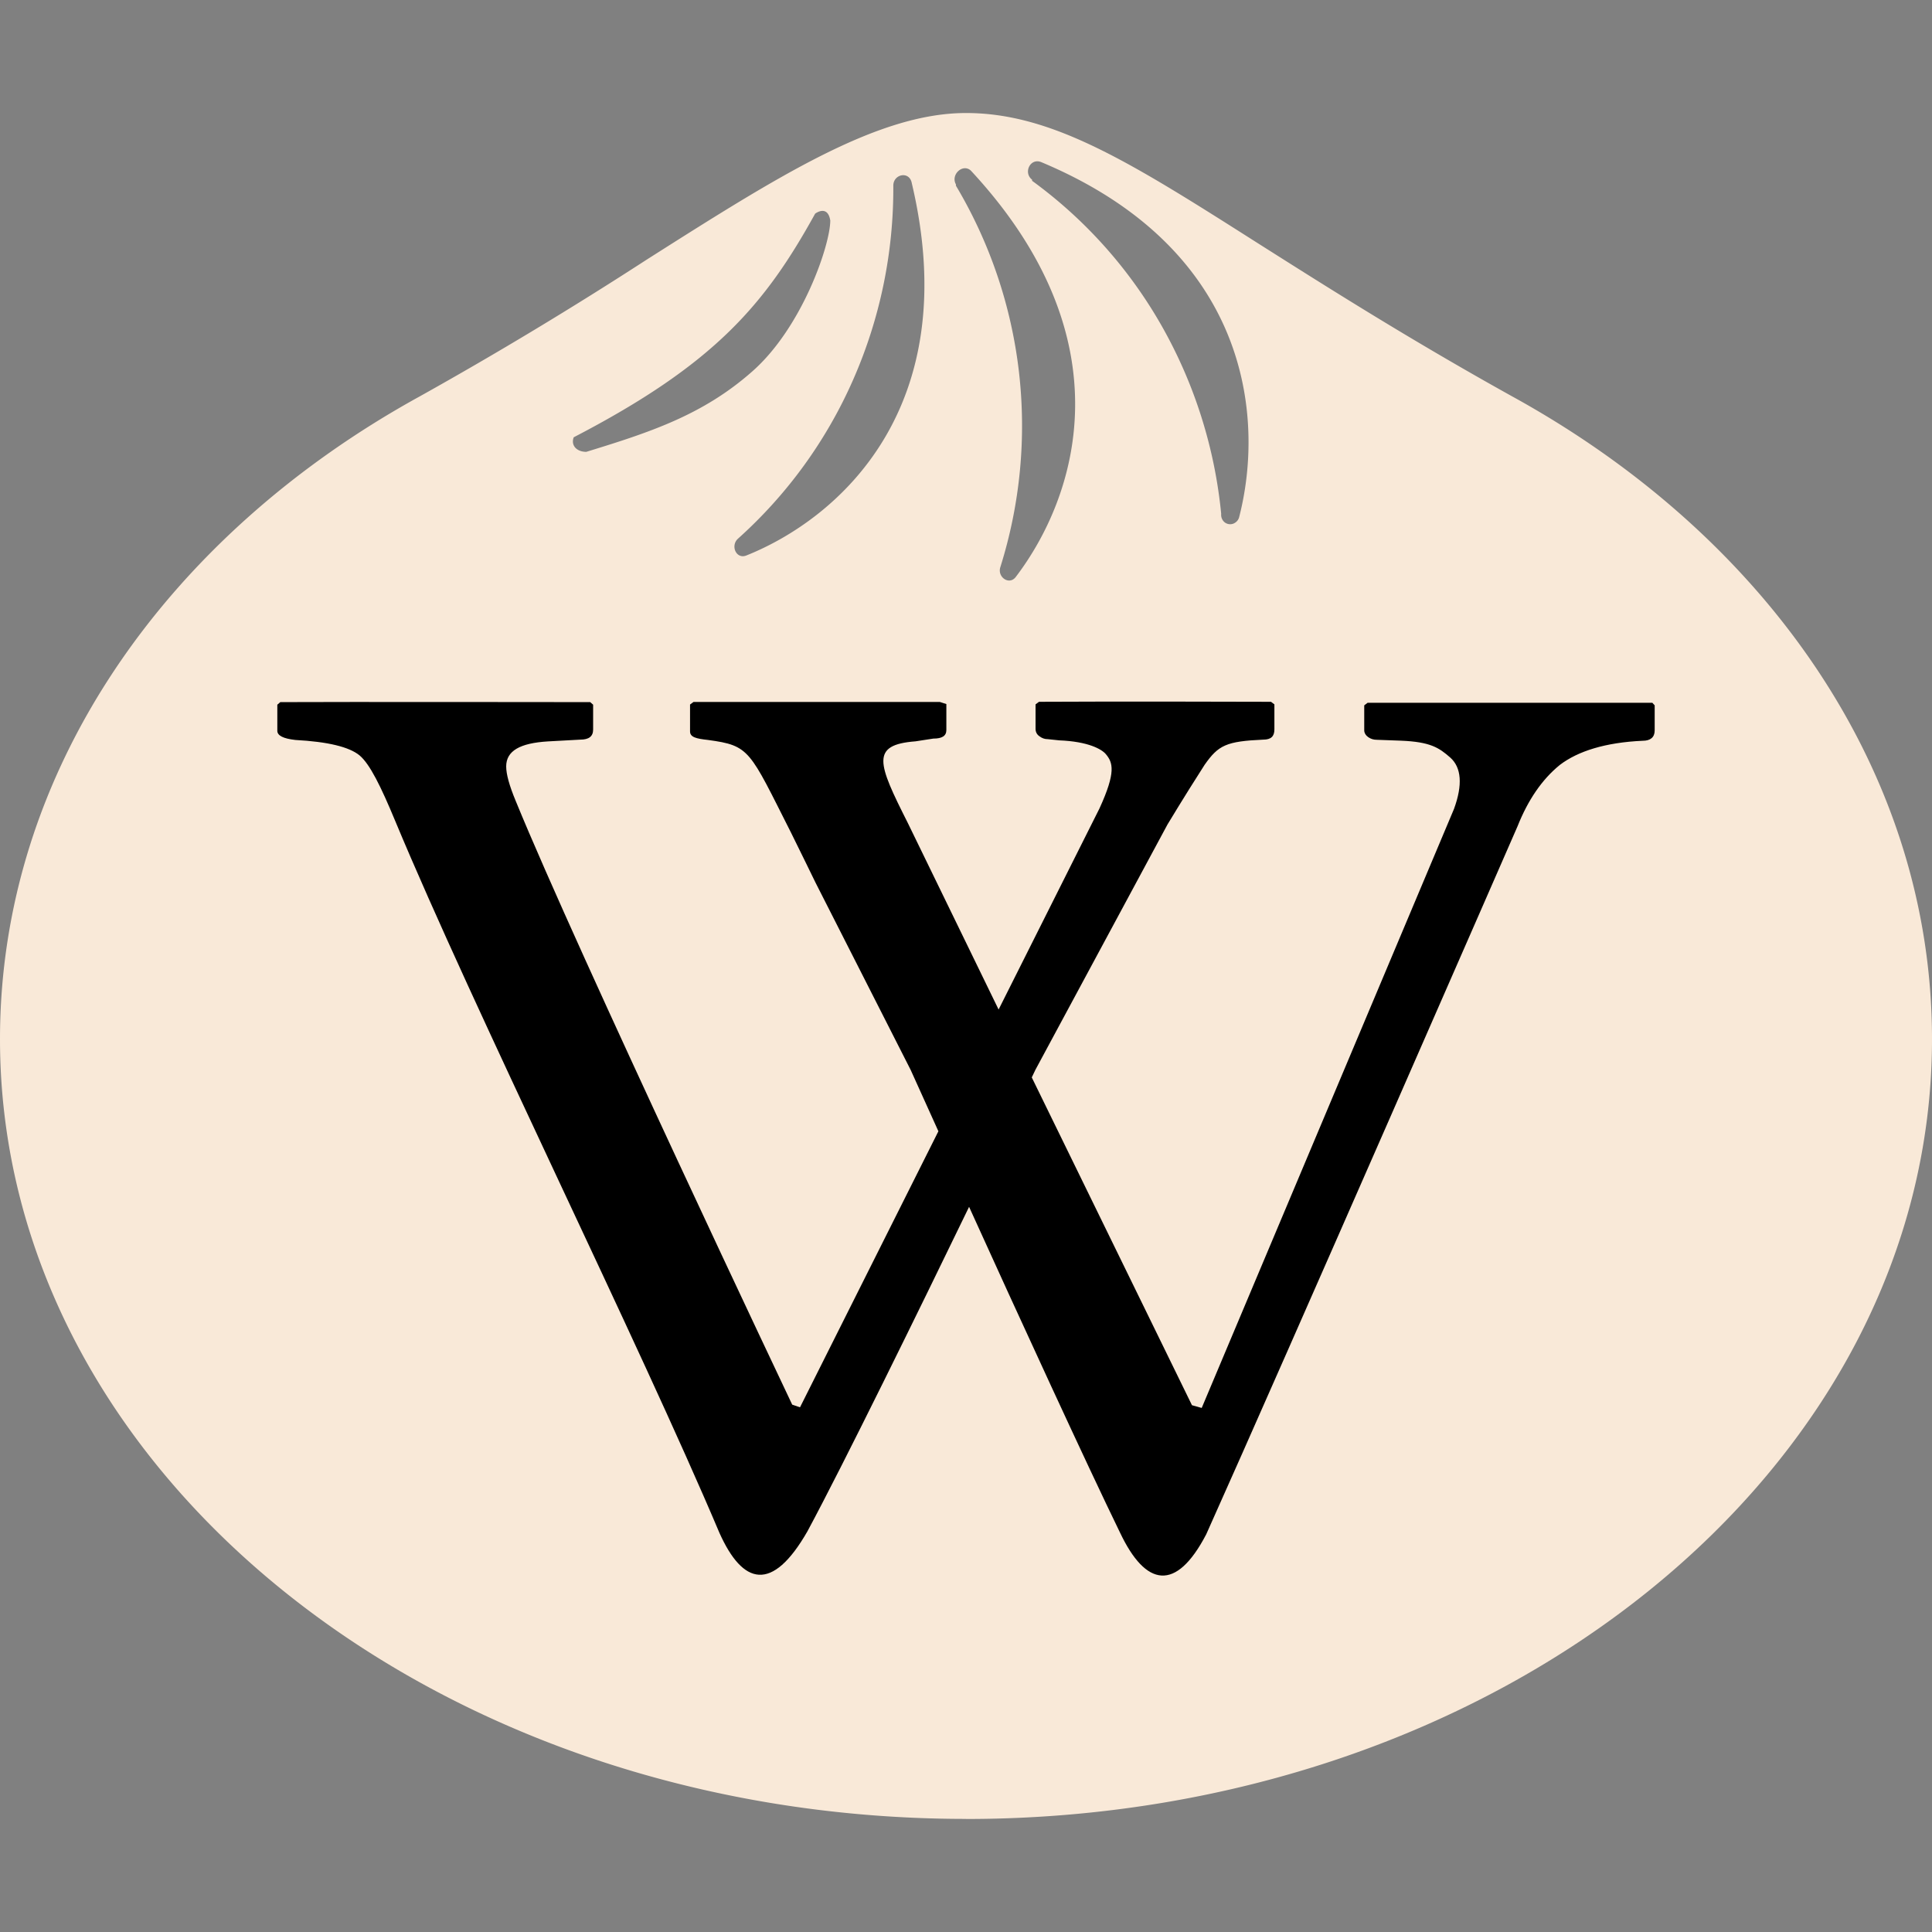 <?xml version="1.0" encoding="UTF-8" standalone="no"?>
<svg
   role="img"
   viewBox="0 0 24 24"
   version="1.1"
   id="svg1"
   sodipodi:docname="wikit.svg"
   xml:space="preserve"
   inkscape:version="1.3.2 (091e20e, 2023-11-25, custom)"
   xmlns:inkscape="http://www.inkscape.org/namespaces/inkscape"
   xmlns:sodipodi="http://sodipodi.sourceforge.net/DTD/sodipodi-0.dtd"
   xmlns="http://www.w3.org/2000/svg"
   xmlns:svg="http://www.w3.org/2000/svg"
   xmlns:rdf="http://www.w3.org/1999/02/22-rdf-syntax-ns#"
   xmlns:cc="http://creativecommons.org/ns#"
   xmlns:dc="http://purl.org/dc/elements/1.1/"><rect x="0" y="0" width="24" height="24" fill="#808080" stroke="none"/><defs
     id="defs1" /><sodipodi:namedview
     id="namedview1"
     pagecolor="#505050"
     bordercolor="#eeeeee"
     borderopacity="1"
     inkscape:showpageshadow="0"
     inkscape:pageopacity="0"
     inkscape:pagecheckerboard="0"
     inkscape:deskcolor="#505050"
     inkscape:zoom="22.875"
     inkscape:cx="11.978142"
     inkscape:cy="12"
     inkscape:window-width="1366"
     inkscape:window-height="745"
     inkscape:window-x="-8"
     inkscape:window-y="-8"
     inkscape:window-maximized="1"
     inkscape:current-layer="svg1" /><title
     id="title1">Bun</title><path
     d="M12 22.596c6.628 0 12-4.338 12-9.688 0-3.318-2.057-6.248-5.219-7.986-1.286-.715-2.297-1.357-3.139-1.89C14.058 2.025 13.08 1.404 12 1.404c-1.097 0-2.334.785-3.966 1.821a49.92 49.92 0 0 1-2.816 1.697C2.057 6.66 0 9.59 0 12.908c0 5.35 5.372 9.687 12 9.687v.001ZM10.599 4.715c.334-.759.503-1.58.498-2.409 0-.145.202-.187.23-.029.658 2.783-.902 4.162-2.057 4.624-.124.048-.199-.121-.103-.209a5.763 5.763 0 0 0 1.432-1.977Zm2.058-.102a5.82 5.82 0 0 0-.782-2.306v-.016c-.069-.123.086-.263.185-.172 1.962 2.111 1.307 4.067.556 5.051-.082.103-.23-.003-.189-.126a5.85 5.85 0 0 0 .23-2.431Zm1.776-.561a5.727 5.727 0 0 0-1.612-1.806v-.014c-.112-.085-.024-.274.114-.218 2.595 1.087 2.774 3.18 2.459 4.407a.116.116 0 0 1-.049.071.11.11 0 0 1-.153-.026.122.122 0 0 1-.022-.083 5.891 5.891 0 0 0-.737-2.331Zm-5.087.561c-.617.546-1.282.76-2.063 1-.117 0-.195-.078-.156-.181 1.752-.909 2.376-1.649 2.999-2.778 0 0 .155-.118.188.085 0 .304-.349 1.329-.968 1.874Zm4.945 11.237a2.957 2.957 0 0 1-.937 1.553c-.346.346-.8.565-1.286.62a2.178 2.178 0 0 1-1.327-.62 2.955 2.955 0 0 1-.925-1.553.244.244 0 0 1 .064-.198.234.234 0 0 1 .193-.069h3.965a.226.226 0 0 1 .19.07c.05.053.073.125.063.197Zm-5.458-2.176a1.862 1.862 0 0 1-2.384-.245 1.98 1.98 0 0 1-.233-2.447c.207-.319.503-.566.848-.713a1.84 1.84 0 0 1 1.092-.11c.366.075.703.261.967.531a1.98 1.98 0 0 1 .408 2.114 1.931 1.931 0 0 1-.698.869v.001Zm8.495.005a1.86 1.86 0 0 1-2.381-.253 1.964 1.964 0 0 1-.547-1.366c0-.384.11-.76.32-1.079.207-.319.503-.567.849-.713a1.844 1.844 0 0 1 1.093-.108c.367.076.704.262.968.534a1.98 1.98 0 0 1 .4 2.117 1.932 1.932 0 0 1-.702.868Z"
     id="path1"
     style="fill:#f9e9d8;fill-opacity:1" /><rect
     style="fill:#f9e9d8;fill-opacity:1;stroke-width:44.927;stroke-linecap:round;stroke-linejoin:round;paint-order:stroke fill markers"
     id="rect1"
     width="14.514"
     height="10.492"
     x="4.59"
     y="8.525" /><path
     d="m 12.064,14.939 c -0.667,1.377 -1.581,3.242 -2.034,4.084 -0.439,0.766 -0.803,0.664 -1.092,0.021 C 7.936,16.676 5.878,12.525 4.909,10.197 4.731,9.768 4.595,9.493 4.468,9.385 4.339,9.278 4.073,9.214 3.668,9.192 3.519,9.175 3.445,9.138 3.445,9.078 v -0.324 l 0.037,-0.032 c 0.659,-0.004 3.85,0 3.85,0 l 0.036,0.032 v 0.309 c 0,0.085 -0.053,0.125 -0.16,0.125 l -0.402,0.022 c -0.346,0.021 -0.518,0.117 -0.518,0.311 0,0.096 0.038,0.235 0.118,0.428 0.771,1.886 3.435,7.5 3.435,7.5 l 0.097,0.033 1.719,-3.429 -0.344,-0.761 -1.182,-2.327 c 0,0 -0.227,-0.466 -0.305,-0.622 C 9.307,9.317 9.319,9.263 8.795,9.192 8.647,9.176 8.572,9.157 8.572,9.086 v -0.334 l 0.043,-0.032 h 3.06 l 0.081,0.026 v 0.322 c 0,0.075 -0.054,0.107 -0.162,0.107 l -0.22,0.034 c -0.565,0.043 -0.471,0.272 -0.097,1.014 l 1.128,2.318 1.253,-2.498 c 0.209,-0.456 0.166,-0.571 0.079,-0.675 -0.05,-0.06 -0.217,-0.157 -0.579,-0.171 l -0.143,-0.015 c -0.037,0 -0.07,-0.011 -0.103,-0.036 -0.032,-0.022 -0.048,-0.054 -0.048,-0.092 v -0.304 l 0.043,-0.032 c 0.889,-0.006 2.882,0 2.882,0 l 0.042,0.032 v 0.311 c 0,0.086 -0.042,0.127 -0.138,0.127 -0.461,0.021 -0.557,0.068 -0.729,0.313 -0.086,0.133 -0.267,0.42 -0.461,0.741 l -1.64,3.046 -0.046,0.096 1.99,4.072 0.121,0.034 3.134,-7.441 c 0.11,-0.301 0.092,-0.515 -0.046,-0.638 -0.14,-0.123 -0.247,-0.195 -0.611,-0.21 l -0.299,-0.011 c -0.043,0 -0.075,-0.01 -0.108,-0.032 -0.031,-0.021 -0.051,-0.053 -0.051,-0.085 v -0.311 l 0.042,-0.032 h 3.537 l 0.029,0.032 v 0.312 c 0,0.085 -0.053,0.128 -0.149,0.128 -0.462,0.021 -0.803,0.128 -1.029,0.3 -0.224,0.182 -0.397,0.439 -0.525,0.761 0,0 -2.882,6.6 -3.868,8.797 -0.374,0.718 -0.751,0.654 -1.071,-0.022 -0.407,-0.835 -1.264,-2.699 -1.886,-4.071 z"
     id="path1-9"
     style="stroke-width:0.713" /></svg>
